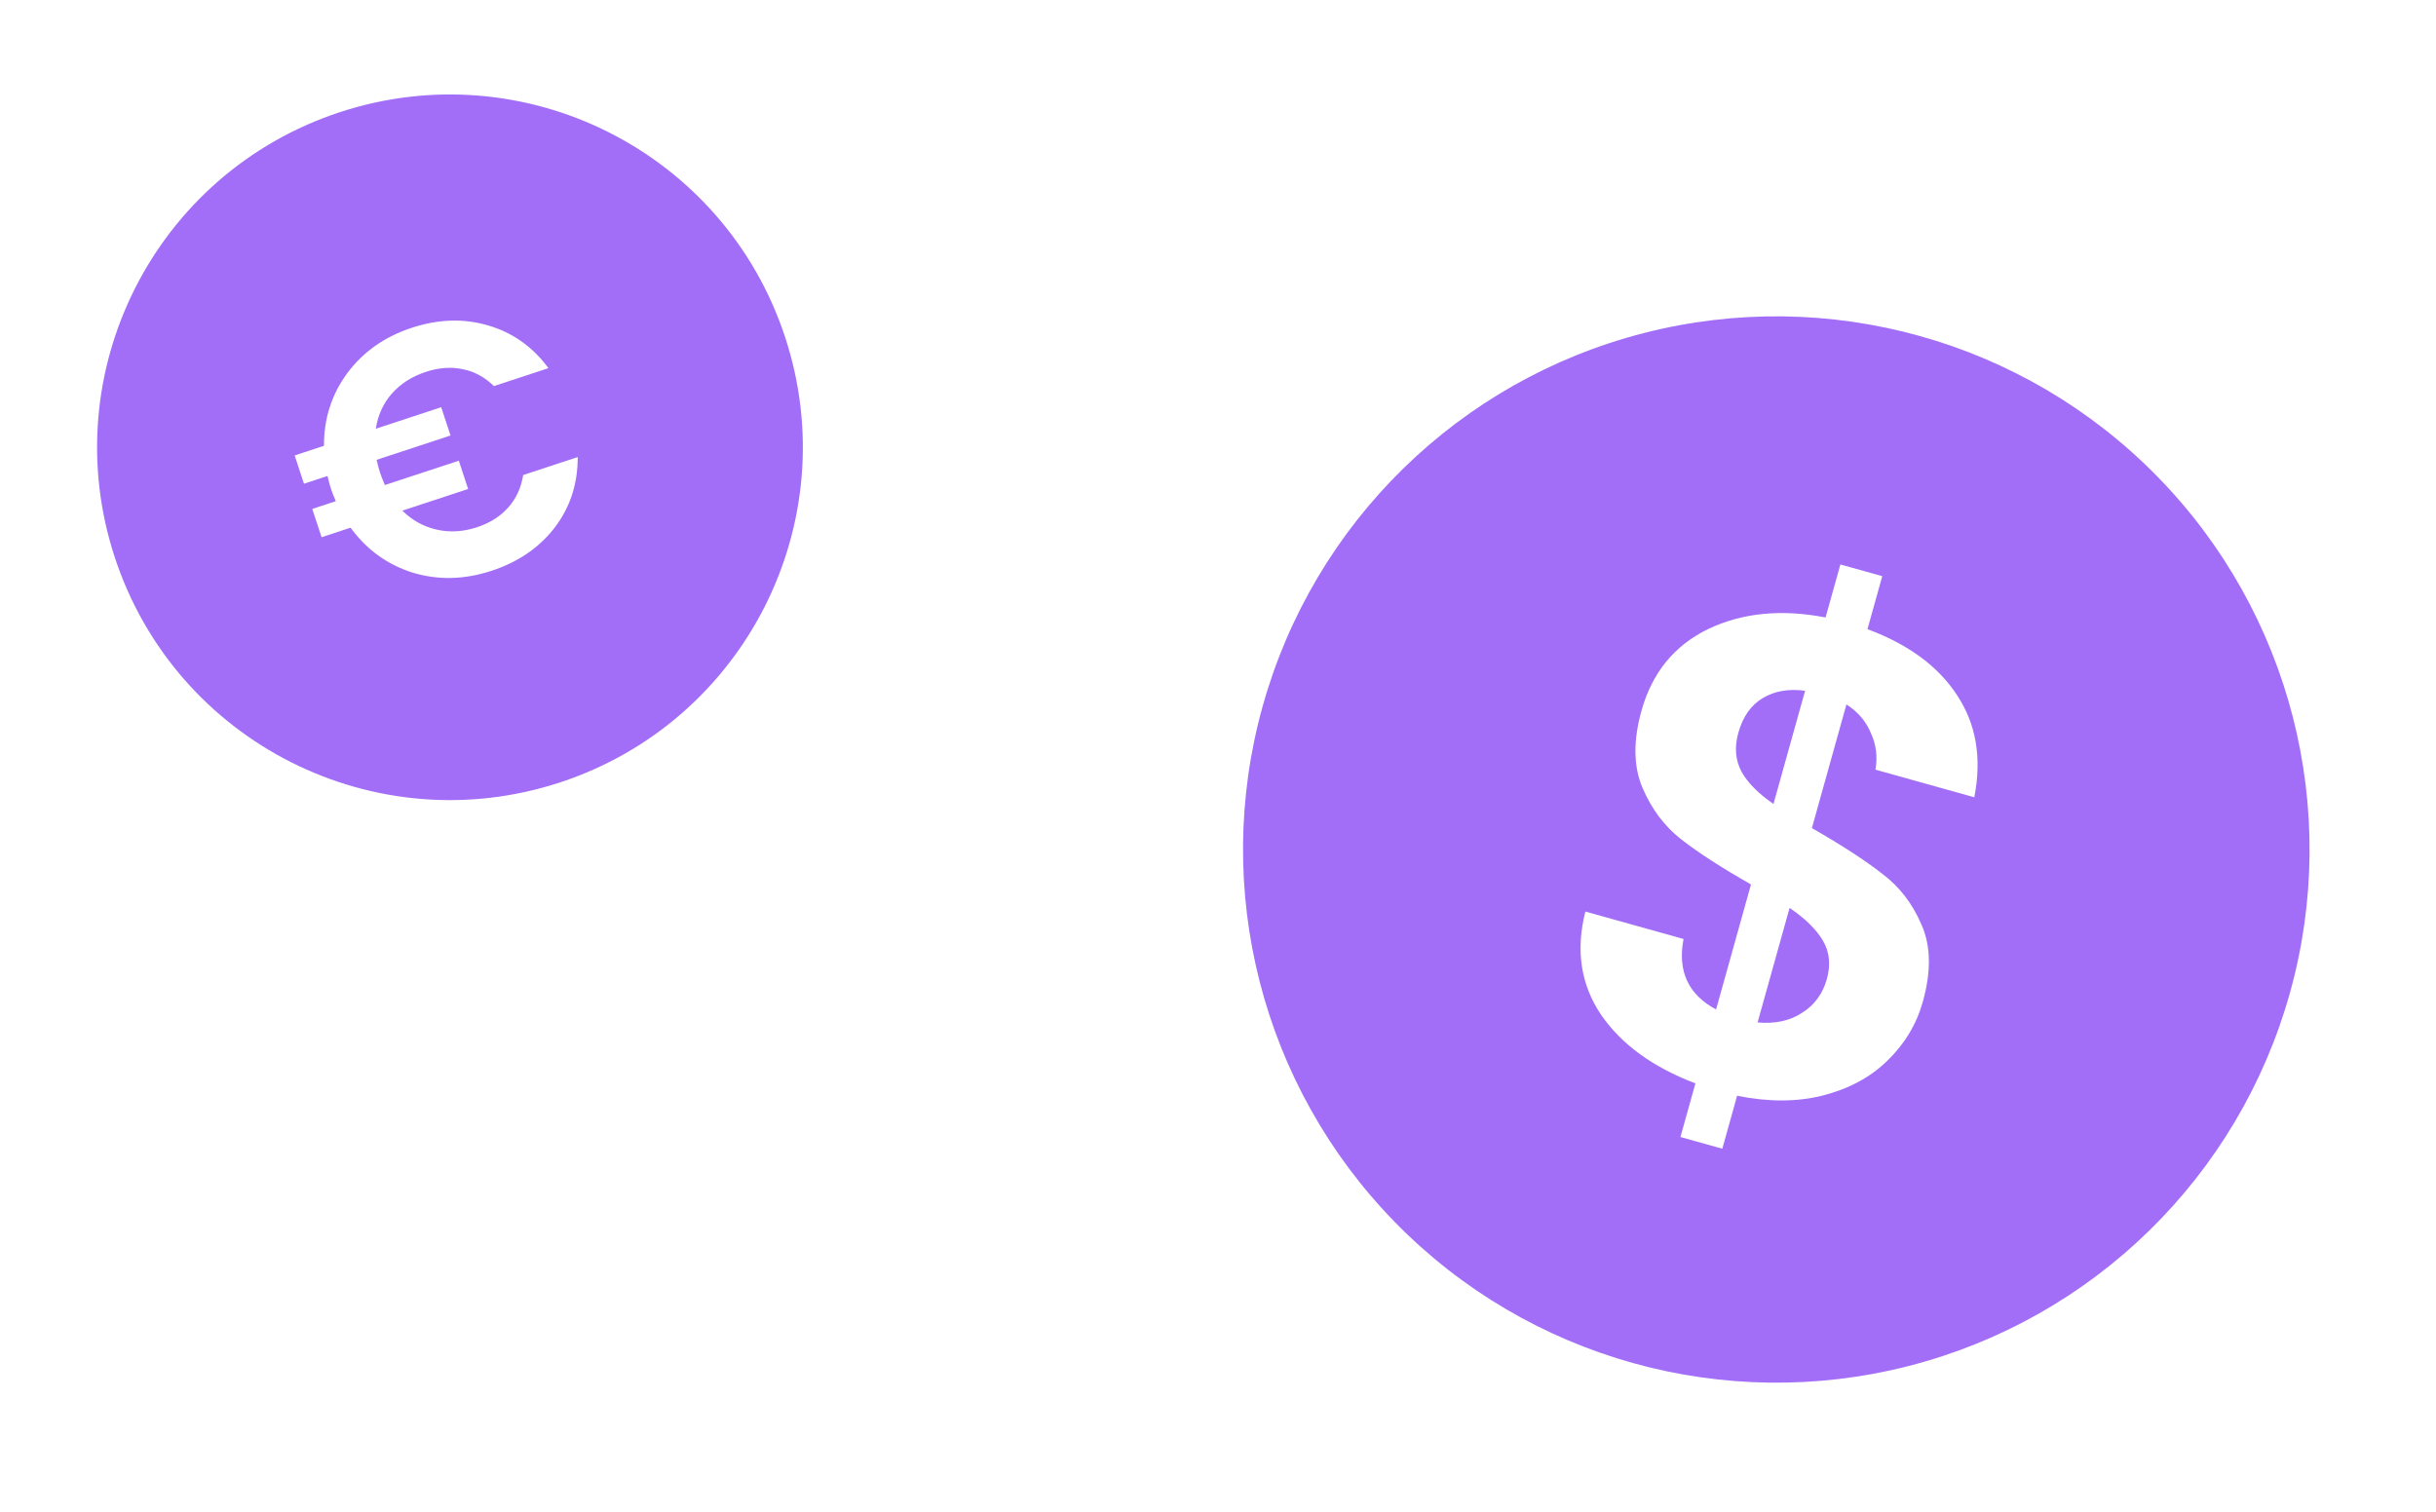 <svg width="319" height="198" viewBox="0 0 319 198" fill="none" xmlns="http://www.w3.org/2000/svg">
<circle cx="232.612" cy="111.265" r="69.832" transform="rotate(15.606 232.612 111.265)" fill="#A36EF7"/>
<path d="M251.804 131.183C250.974 134.154 249.421 136.738 247.144 138.935C244.94 141.092 242.114 142.612 238.664 143.496C235.287 144.339 231.559 144.345 227.48 143.513L225.541 150.455L220.056 148.923L222.019 141.895C216.449 139.785 212.328 136.786 209.657 132.899C207.001 128.954 206.319 124.452 207.609 119.392L220.464 122.983C219.658 127.193 221.078 130.269 224.724 132.211L229.296 115.842C225.47 113.664 222.443 111.71 220.216 109.979C217.99 108.249 216.281 105.985 215.091 103.189C213.901 100.393 213.857 97.024 214.958 93.081C216.347 88.111 219.251 84.549 223.671 82.396C228.148 80.259 233.279 79.751 239.063 80.874L241.002 73.932L246.487 75.465L244.548 82.406C249.906 84.396 253.814 87.273 256.272 91.04C258.788 94.822 259.544 99.284 258.54 104.423L245.598 100.808C245.89 99.103 245.689 97.508 244.996 96.02C244.375 94.492 243.309 93.24 241.795 92.262L237.271 108.46C241.253 110.743 244.329 112.742 246.498 114.456C248.741 116.13 250.457 118.365 251.647 121.161C252.853 123.9 252.905 127.24 251.804 131.183ZM227.638 95.977C227.112 97.862 227.252 99.564 228.06 101.083C228.883 102.545 230.277 103.951 232.241 105.3L236.382 90.473C234.245 90.184 232.402 90.501 230.851 91.423C229.3 92.344 228.229 93.862 227.638 95.977ZM230.161 133.914C232.444 134.121 234.377 133.706 235.96 132.67C237.6 131.65 238.691 130.168 239.234 128.226C239.76 126.34 239.583 124.659 238.703 123.181C237.822 121.703 236.371 120.281 234.35 118.916L230.161 133.914Z" fill="white"/>
<g filter="url(#filter0_f_181_179)">
<circle cx="58.924" cy="58.583" r="46.199" transform="rotate(-18.218 58.924 58.583)" fill="#A36EF7"/>
<path d="M62.457 69.057C64.153 68.499 65.518 67.637 66.552 66.473C67.587 65.308 68.241 63.889 68.514 62.216L75.655 59.866C75.661 63.392 74.649 66.478 72.619 69.125C70.608 71.732 67.862 73.609 64.381 74.755C60.811 75.93 57.359 76.011 54.025 74.998C50.711 73.945 48.005 71.984 45.906 69.113L42.112 70.362L40.893 66.658L43.973 65.644C43.678 64.95 43.472 64.424 43.355 64.067C43.218 63.651 43.061 63.075 42.886 62.342L39.806 63.355L38.587 59.651L42.425 58.388C42.409 54.832 43.426 51.662 45.477 48.876C47.558 46.081 50.368 44.101 53.909 42.936C57.39 41.79 60.718 41.684 63.894 42.617C67.1 43.54 69.742 45.407 71.821 48.218L64.681 50.569C63.467 49.385 62.103 48.647 60.589 48.354C59.065 48.032 57.455 48.149 55.759 48.707C53.944 49.305 52.46 50.255 51.306 51.558C50.182 52.851 49.483 54.384 49.209 56.156L57.777 53.336L58.996 57.039L49.312 60.227C49.487 60.96 49.644 61.535 49.781 61.952C49.898 62.309 50.104 62.835 50.399 63.529L60.083 60.342L61.302 64.046L52.689 66.881C53.962 68.143 55.454 68.971 57.166 69.364C58.879 69.757 60.642 69.654 62.457 69.057Z" fill="white"/>
</g>
<defs>
<filter id="filter0_f_181_179" x="8.713" y="8.372" width="100.422" height="100.422" filterUnits="userSpaceOnUse" color-interpolation-filters="sRGB">
<feFlood flood-opacity="0" result="BackgroundImageFix"/>
<feBlend mode="normal" in="SourceGraphic" in2="BackgroundImageFix" result="shape"/>
<feGaussianBlur stdDeviation="2" result="effect1_foregroundBlur_181_179"/>
</filter>
</defs>
</svg>
